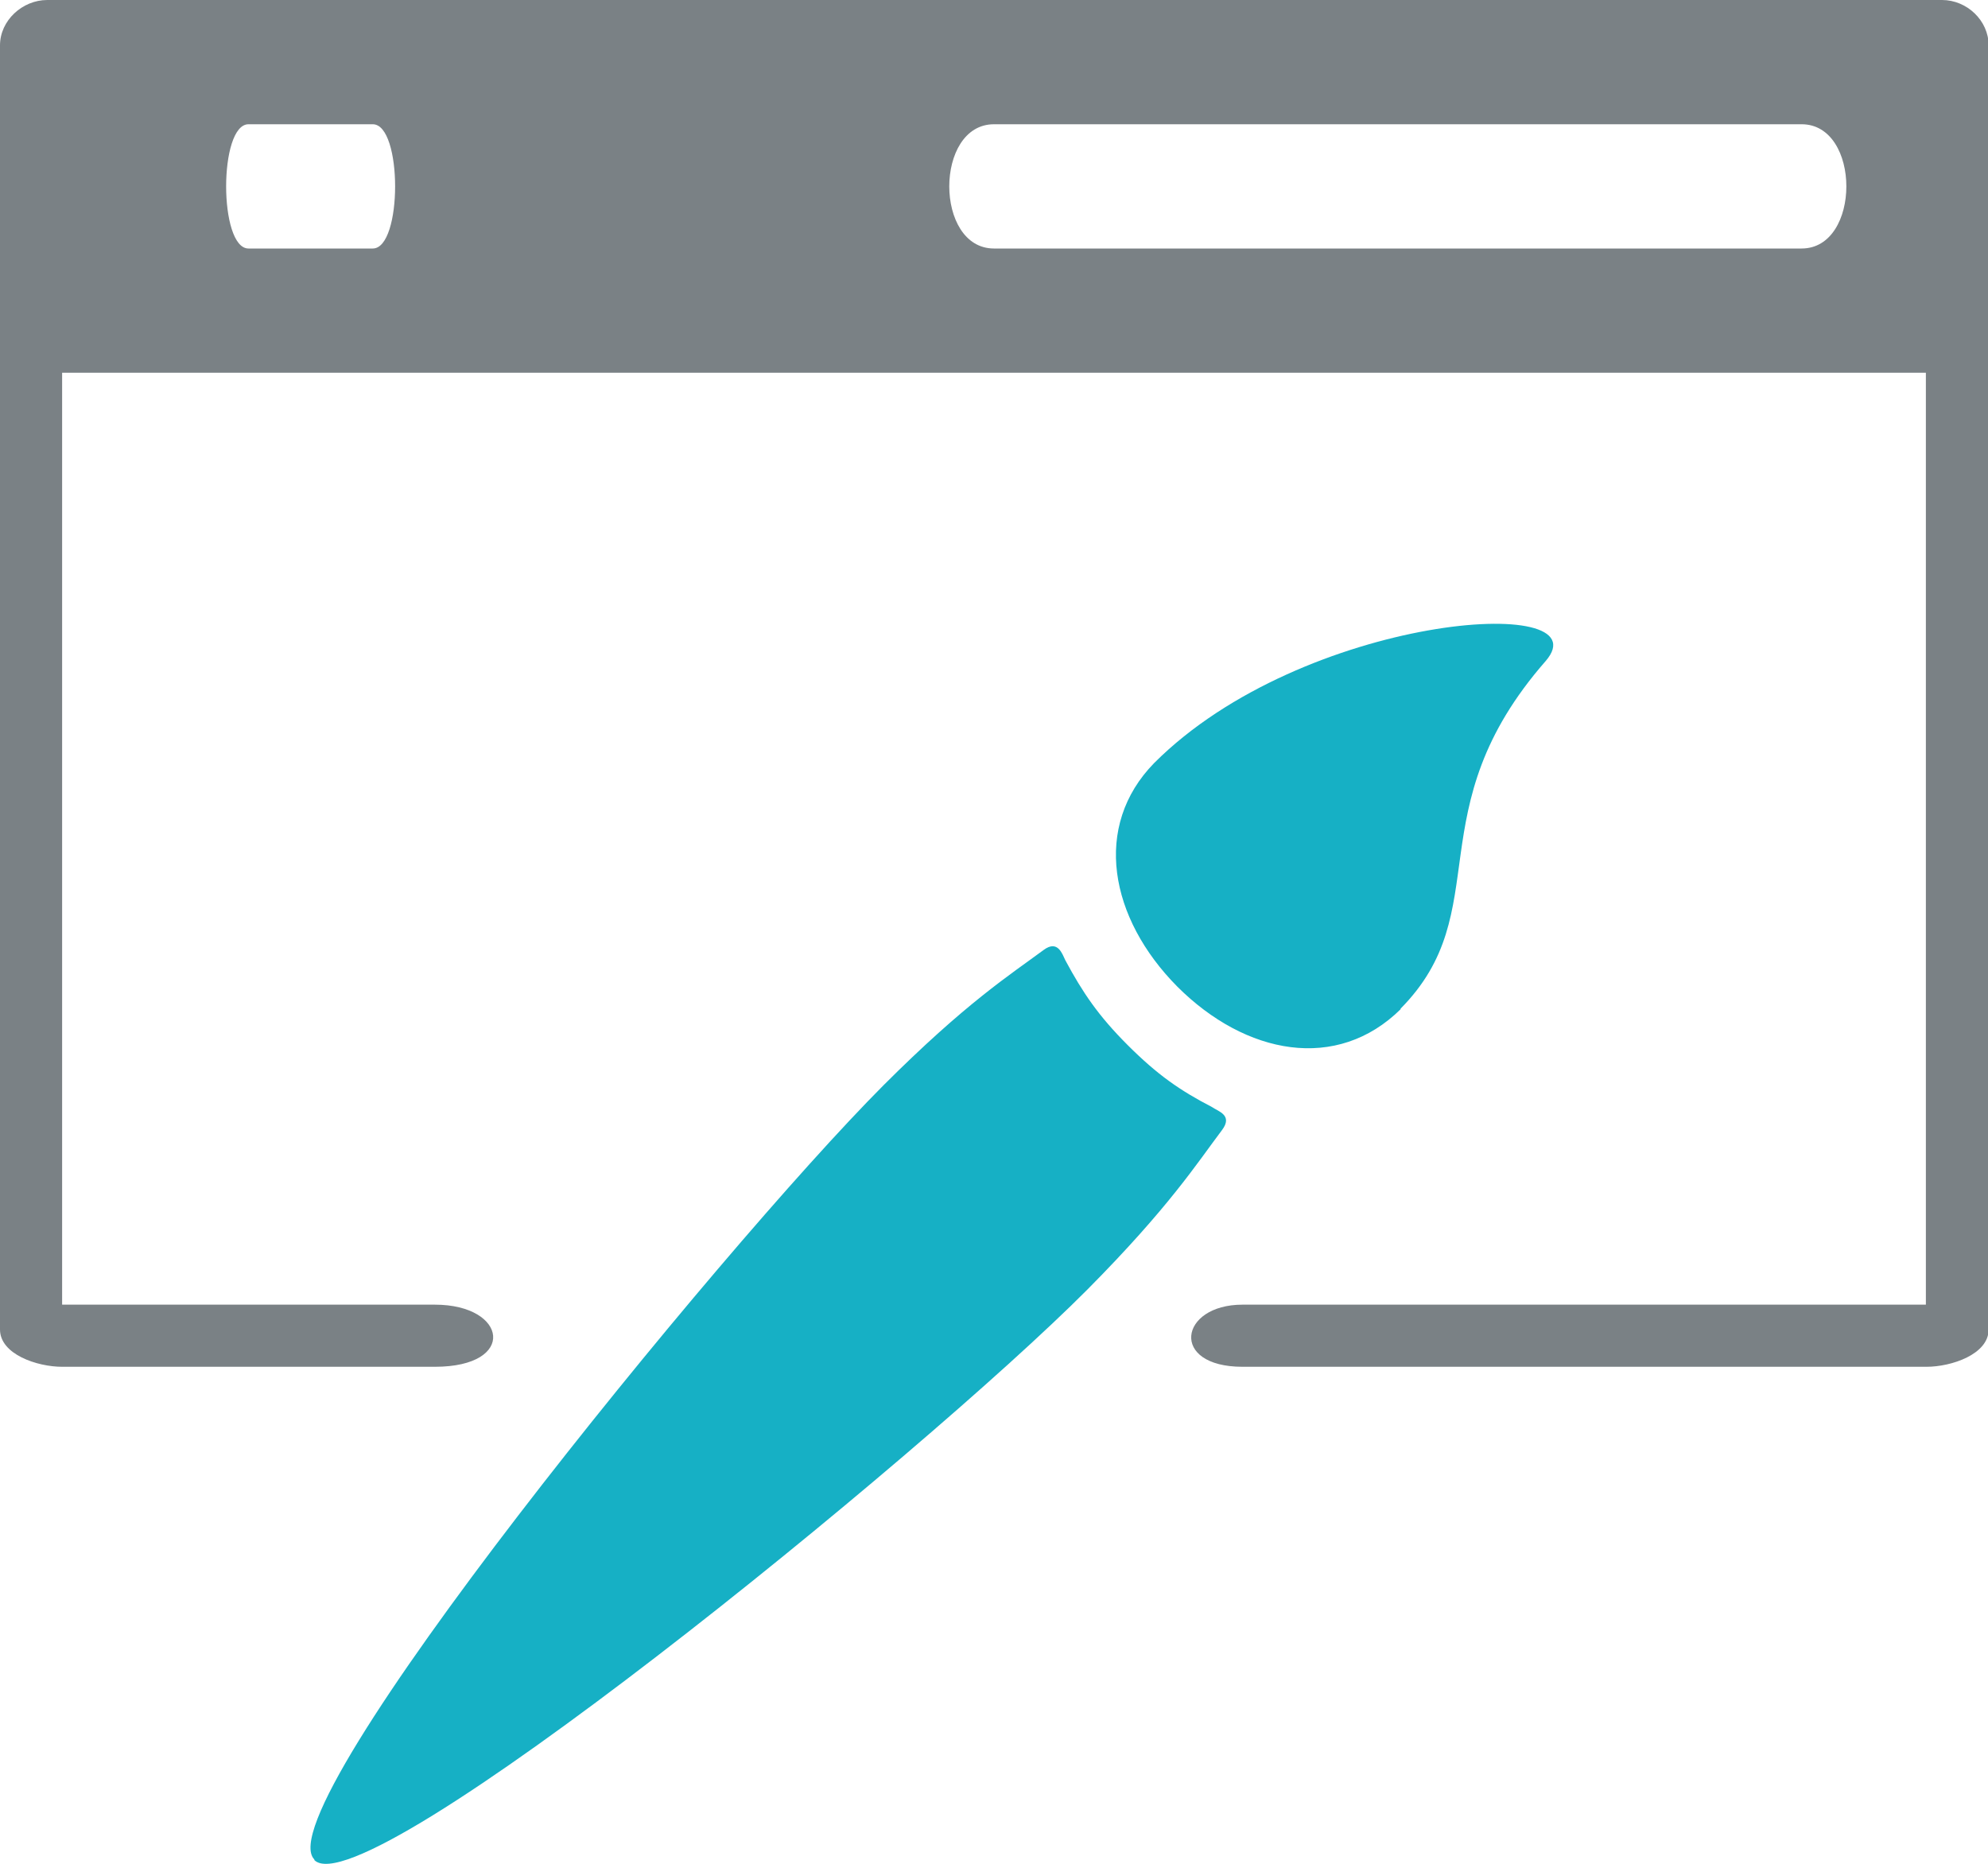 <svg xmlns="http://www.w3.org/2000/svg" width="32" height="30" preserveAspectRatio="none"><defs><style>.cls-1 { fill: #7a8185; } .cls-1, .cls-2 { fill-rule: evenodd; } .cls-2 { fill: #16b0c5; }</style></defs><path d="M31 22c-4.42 0-6.58 0-11 0-1.18 0-1.02-1 0-1 4.17 0 6.83 0 11 0 0-2.3 0-4.7 0-7 0-2.63 0-5.37 0-8H1c0 .82 0 2.18 0 3 0 4.1 0 7.9 0 12 2.63 0 3.37 0 6 0 1.17 0 1.33 1 0 1-2.88 0-3.12 0-6 0-.4 0-1-.2-1-.6 0-2.54 0-5.1 0-7.63C0 9.42 0 5.07 0 .73 0 .33.36 0 .76 0c.9 0 1.8 0 2.7 0 5.58 0 11.14 0 16.7 0 3.7 0 7.4 0 11.1 0 .4 0 .75.33.75.73 0 2.54 0 5.08 0 7.63 0 4.35 0 8.7 0 13.04 0 .4-.6.6-1 .6zM16 4c4.15 0 8.85 0 13 0 .96 0 .96-2 0-2-4.15 0-8.85 0-13 0-.96 0-.96 2 0 2zM4 4c1 0 1 0 2 0 .48 0 .48-2 0-2-1 0-1 0-2 0-.48 0-.48 2 0 2z" class="cls-1"/><path d="M22.54 16.24c1.57-1.58.24-3.2 2.34-5.6.95-1.1-3.9-.76-6.3 1.64-1 1.02-.72 2.5.37 3.6 1.1 1.1 2.57 1.38 3.6.36zM5.06 29.94c.8.8 9.77-6.5 12.44-9.18 1.32-1.33 1.77-2.04 2.17-2.57.18-.24-.06-.3-.16-.37-.52-.27-.88-.52-1.36-1-.47-.47-.72-.84-1-1.36-.05-.1-.12-.34-.35-.17-.54.4-1.25.85-2.58 2.18-2.66 2.67-9.97 11.65-9.16 12.46z" class="cls-2"/></svg>